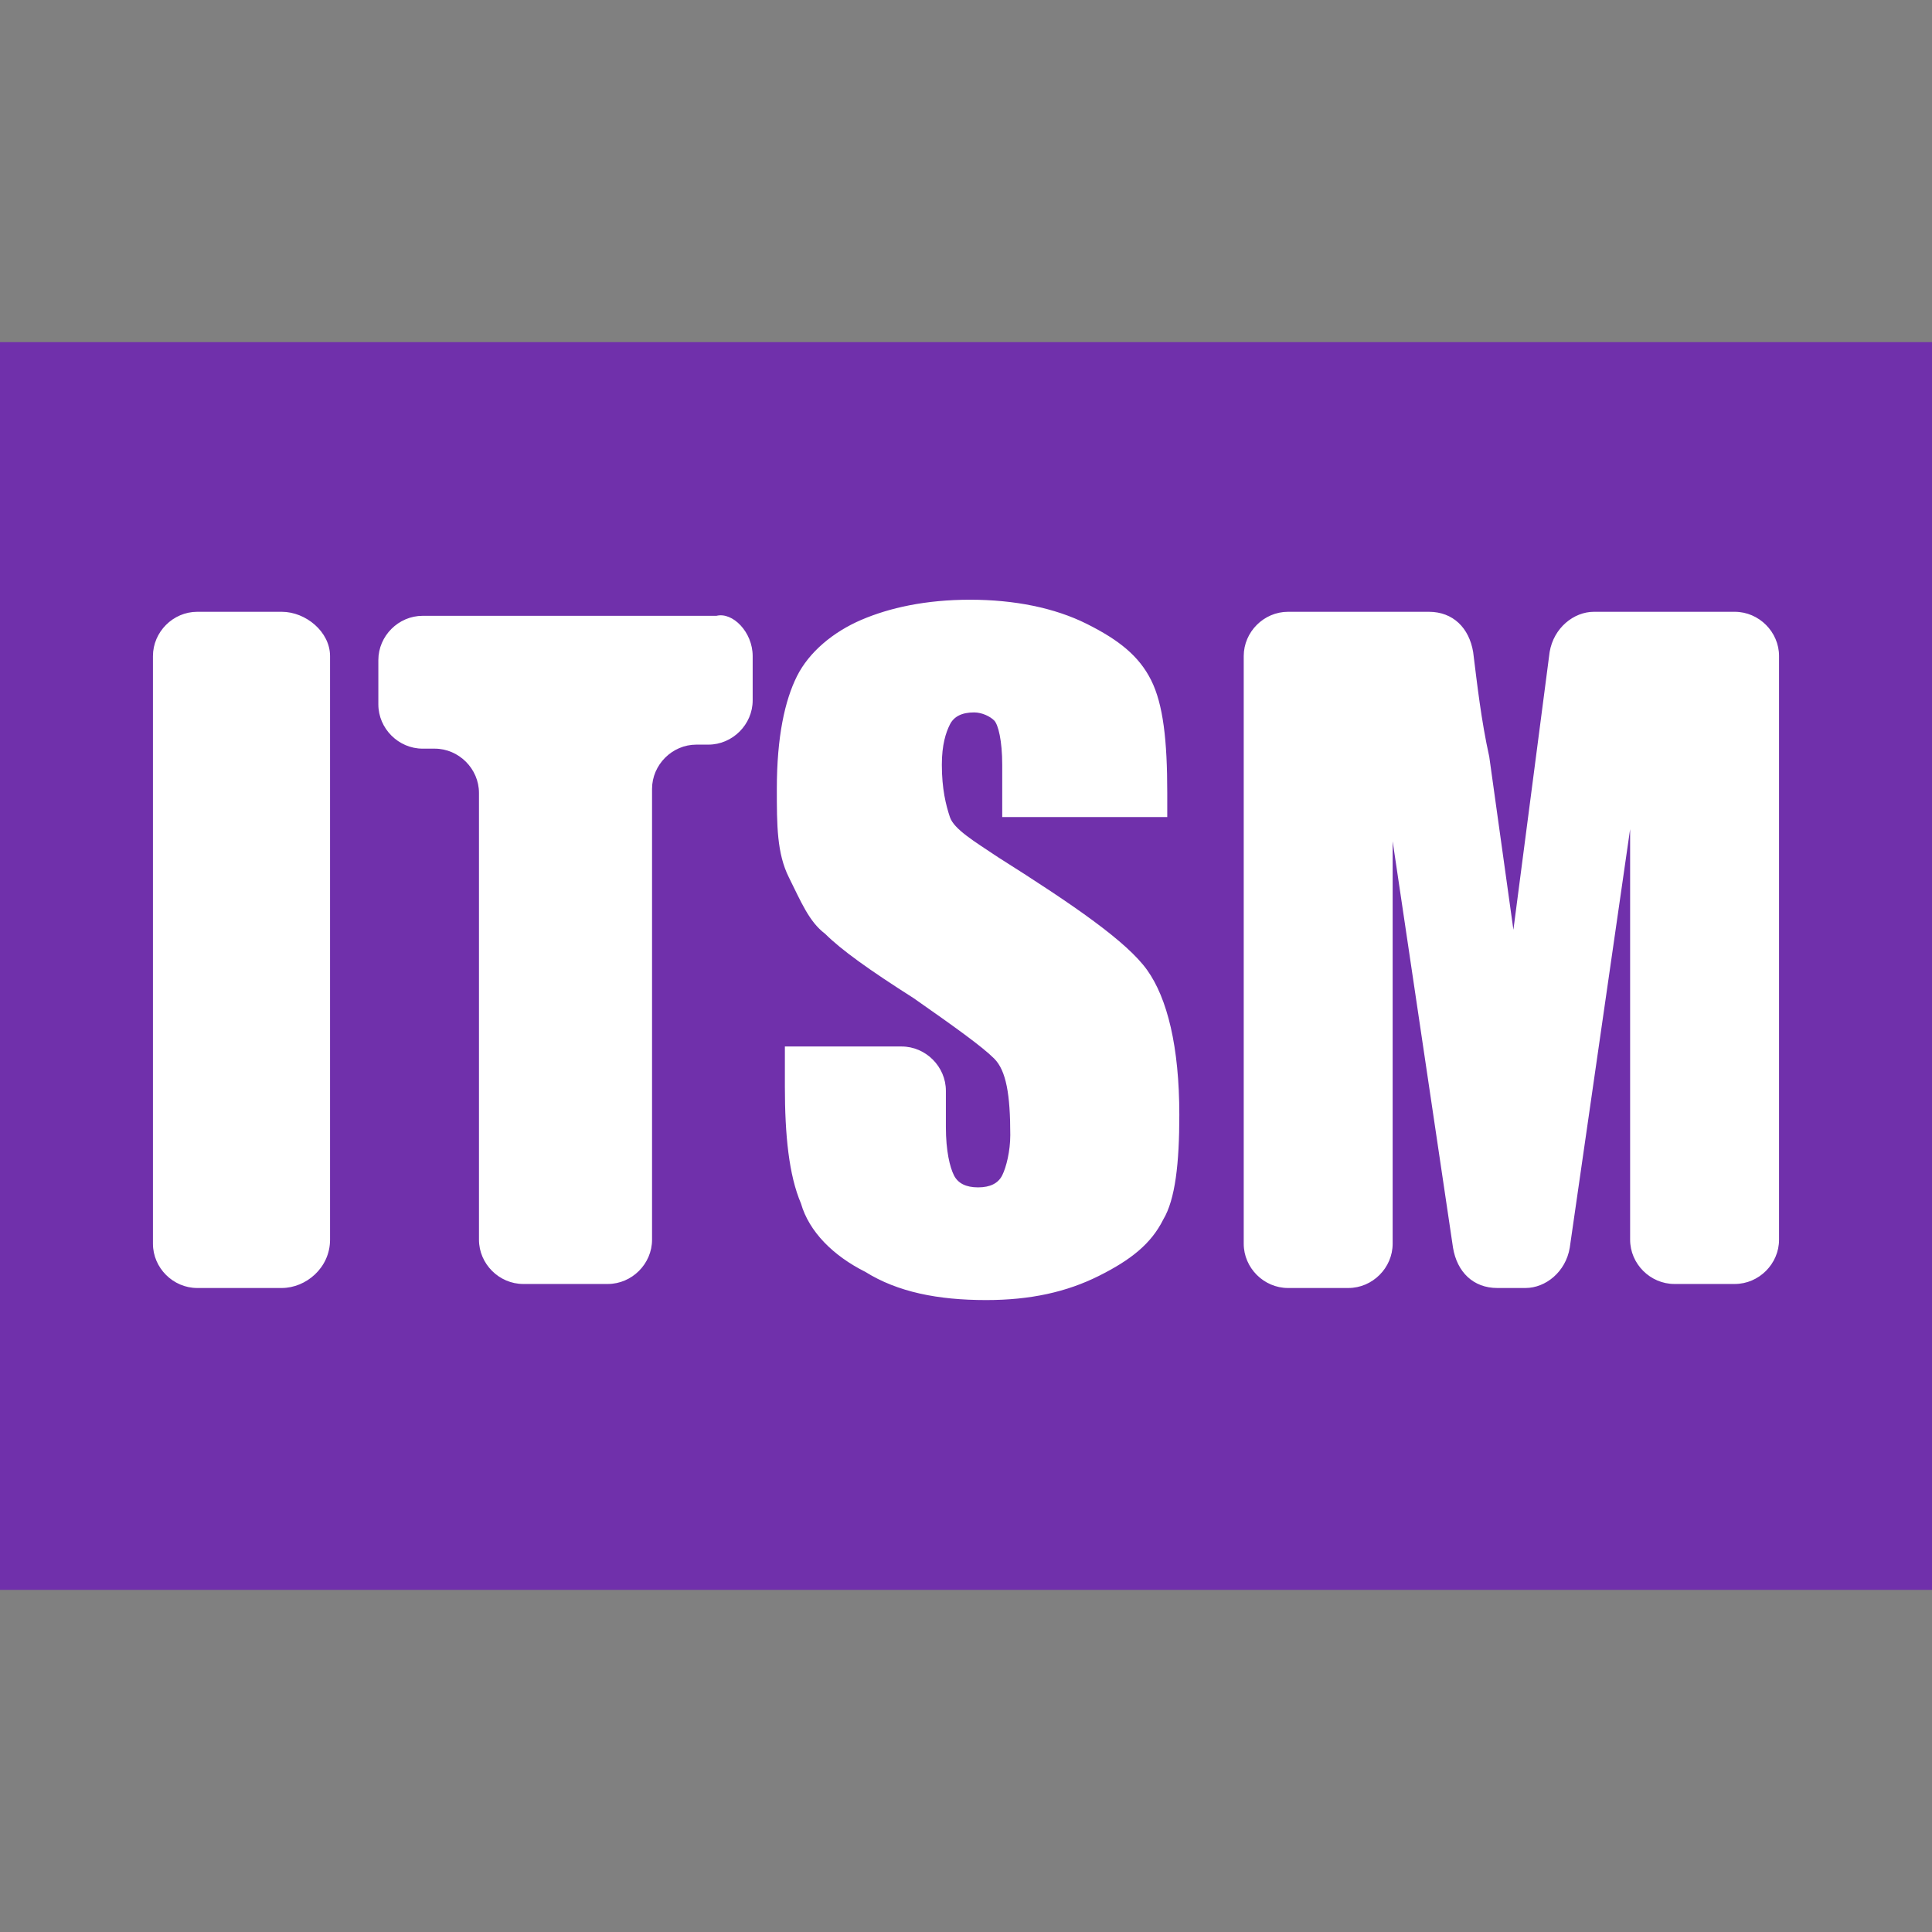 <svg t="1726577698352" class="icon" viewBox="0 0 1024 1024" version="1.1" xmlns="http://www.w3.org/2000/svg" p-id="17148" width="256" height="256"><rect x="0" y="0" width="1024" height="1024" fill="#808080" stroke="none"/><path d="M0 181.333h1024v661.333H0z" p-id="17149" data-spm-anchor-id="a313x.search_index.0.i47.58fc3a81DsQIAj" class="selected" fill="#7030AB"></path><path d="M174.933 347.733v309.333c0 14.933-12.8 25.6-25.6 25.6H104.533c-12.8 0-23.467-10.667-23.467-23.467V347.733c0-12.8 10.667-23.467 23.467-23.467H149.333c12.8 0 25.6 10.667 25.6 23.467zM398.933 347.733v23.467c0 12.8-10.667 23.467-23.467 23.467h-6.4c-12.8 0-23.467 10.667-23.467 23.467v238.933c0 12.8-10.667 23.467-23.467 23.467H277.333c-12.8 0-23.467-10.667-23.467-23.467V420.267c0-12.8-10.667-23.467-23.467-23.467h-6.4c-12.8 0-23.467-10.667-23.467-23.467v-23.467c0-12.8 10.667-23.467 23.467-23.467h155.733c8.533-2.133 19.2 8.533 19.2 21.333zM618.667 433.067h-87.467V405.333c0-12.8-2.133-21.333-4.267-23.467s-6.4-4.267-10.667-4.267c-6.4 0-10.667 2.133-12.8 6.4-2.133 4.267-4.267 10.667-4.267 21.333 0 12.8 2.133 21.333 4.267 27.733 2.133 6.4 12.8 12.8 25.6 21.333 40.533 25.6 68.267 44.8 78.933 59.733 10.667 14.933 17.067 40.533 17.067 76.8 0 25.6-2.133 44.8-8.533 55.467-6.4 12.8-17.067 21.333-34.133 29.867-17.067 8.533-36.267 12.8-59.733 12.8-25.6 0-46.933-4.267-64-14.933-17.067-8.533-29.867-21.333-34.133-36.267-6.4-14.933-8.533-36.267-8.533-61.867v-21.333h61.867c12.8 0 23.467 10.667 23.467 23.467v19.2c0 12.8 2.133 21.333 4.267 25.6s6.4 6.4 12.8 6.4 10.667-2.133 12.8-6.4c2.133-4.267 4.267-12.8 4.267-21.333 0-21.333-2.133-34.133-8.533-40.533-6.4-6.4-21.333-17.067-42.667-32-23.467-14.933-38.4-25.6-46.933-34.133-8.533-6.4-12.8-17.067-19.2-29.867s-6.4-27.733-6.4-46.933c0-27.733 4.267-46.933 10.667-59.733 6.4-12.8 19.2-23.467 34.133-29.867s34.133-10.667 57.6-10.667 44.8 4.267 61.867 12.8c17.067 8.533 27.733 17.067 34.133 29.867 6.4 12.8 8.533 32 8.533 59.733v12.8zM942.933 347.733v309.333c0 12.8-10.667 23.467-23.467 23.467h-32c-12.8 0-23.467-10.667-23.467-23.467V439.467L832 661.333c-2.133 12.8-12.8 21.333-23.467 21.333h-14.933c-12.8 0-21.333-8.533-23.467-21.333l-32-215.467v213.333c0 12.8-10.667 23.467-23.467 23.467H682.667c-12.8 0-23.467-10.667-23.467-23.467V347.733c0-12.8 10.667-23.467 23.467-23.467h74.667c12.8 0 21.333 8.533 23.467 21.333 2.133 17.067 4.267 36.267 8.533 55.467l12.8 91.733 19.2-147.2c2.133-12.8 12.8-21.333 23.467-21.333h74.667c12.8 0 23.467 10.667 23.467 23.467z" fill="#FFFFFF" p-id="17150"></path></svg>
